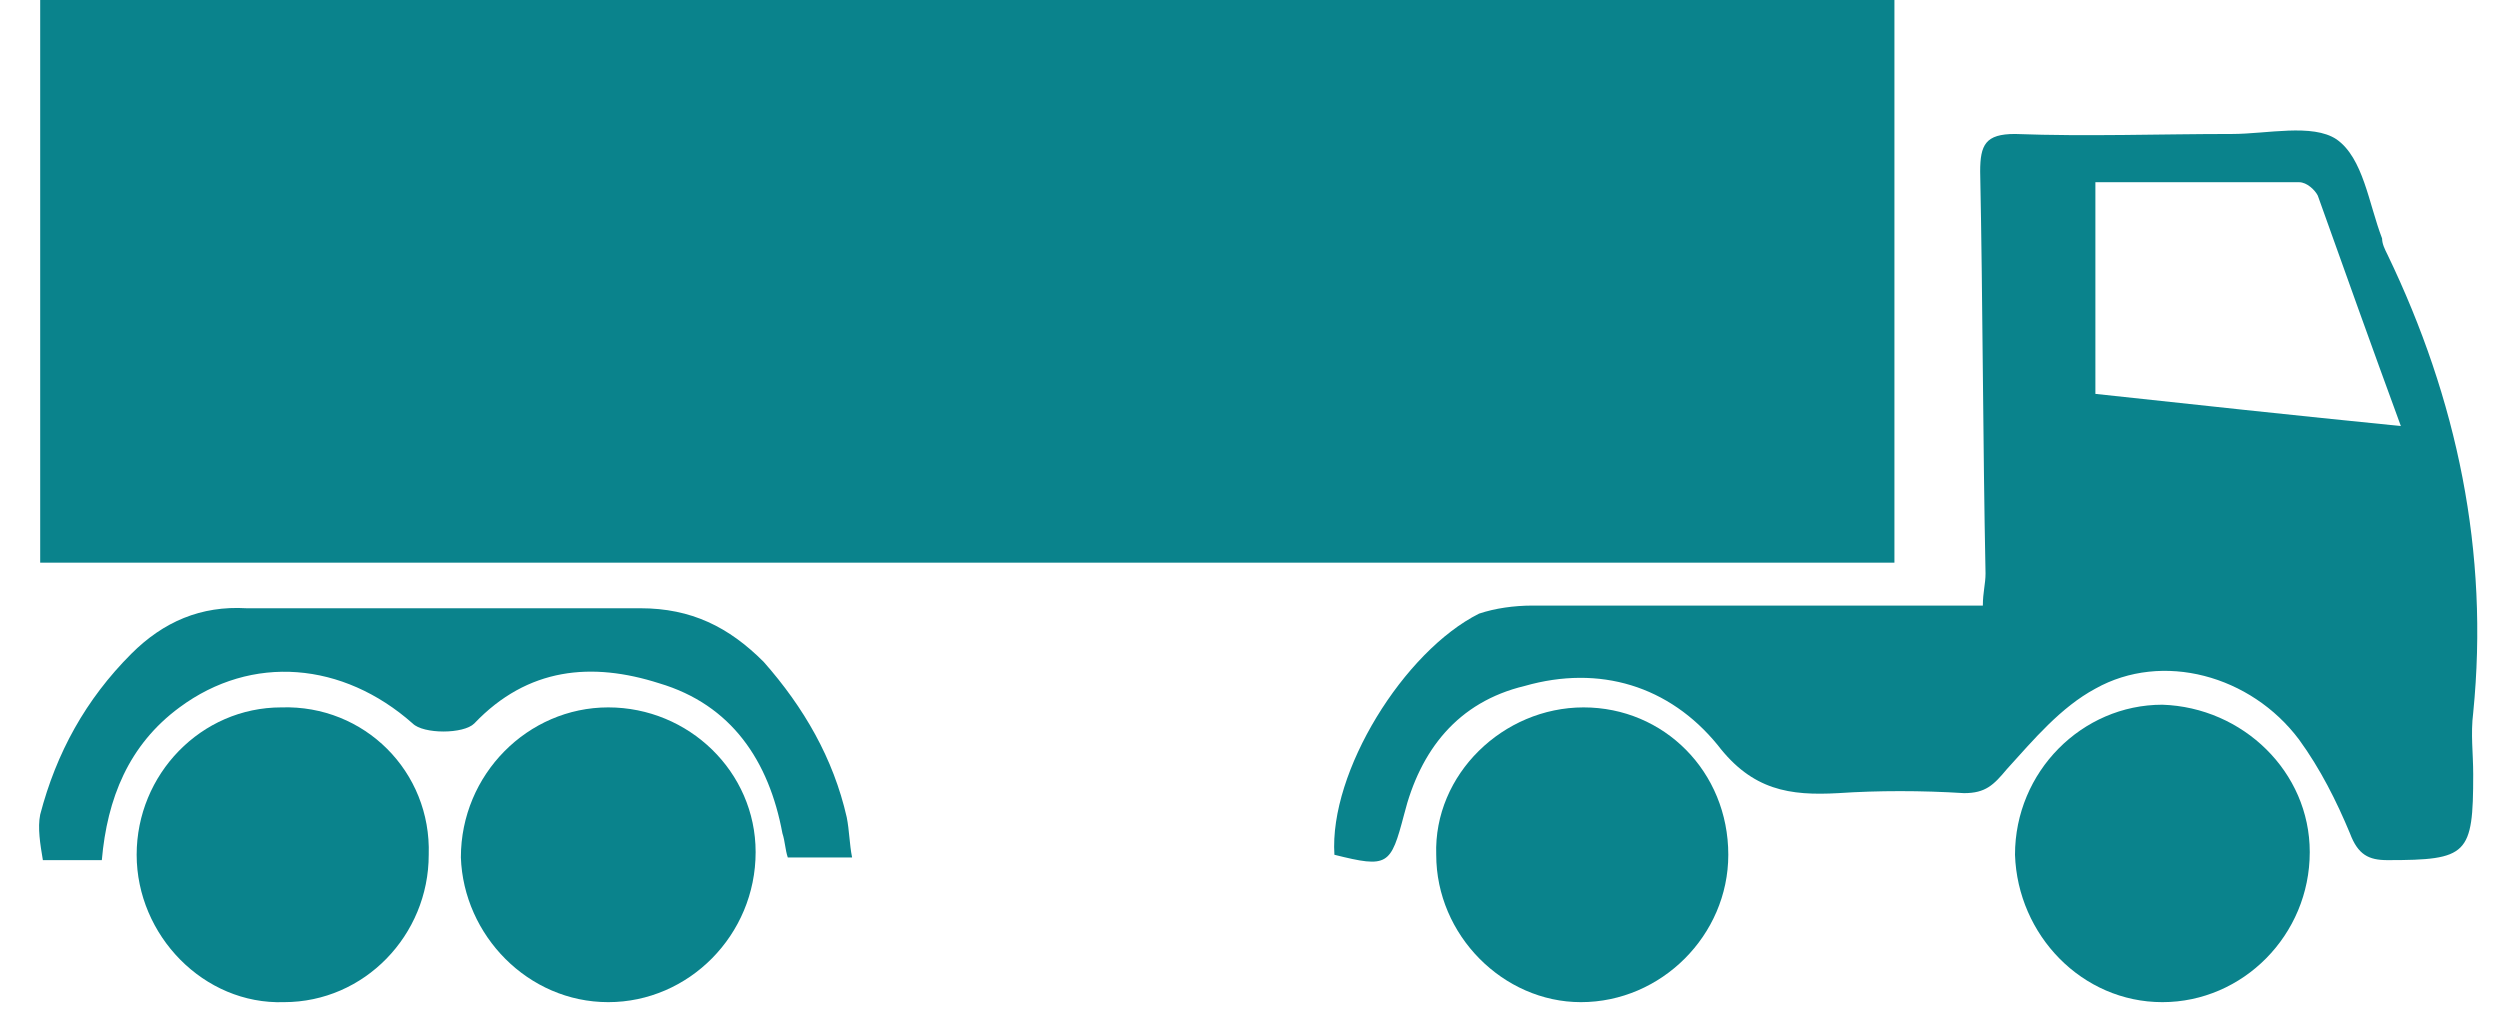 <?xml version="1.0" encoding="utf-8"?>
<!-- Generator: Adobe Illustrator 21.0.2, SVG Export Plug-In . SVG Version: 6.00 Build 0)  -->
<svg version="1.1" id="Layer_1" xmlns="http://www.w3.org/2000/svg" xmlns:xlink="http://www.w3.org/1999/xlink" x="0px" y="0px"
	 viewBox="0 0 93.3 37.7" style="enable-background:new 0 0 93.3 37.7;" xml:space="preserve">
<style type="text/css">
	.st0{fill:#0A838C;}
</style>
<g>
	<g>
		<path class="st0" d="M1.5,0c22.1,0,47,0,69.2,0c0,7,0,14,0,21c-22.2,0-47.1,0-69.2,0C1.5,13.9,1.5,7,1.5,0z"/>
		<path class="st0" d="M1.5,30.4c0.6-2.3,1.7-4.3,3.4-6c1.2-1.2,2.6-1.8,4.3-1.7c4.9,0,9.8,0,14.7,0c1.9,0,3.3,0.7,4.6,2
			c1.5,1.7,2.6,3.6,3.1,5.8c0.1,0.5,0.1,1,0.2,1.5c-0.9,0-1.6,0-2.4,0c-0.1-0.3-0.1-0.6-0.2-0.9c-0.5-2.7-1.9-4.8-4.6-5.6
			c-2.5-0.8-4.9-0.6-6.9,1.5c-0.4,0.4-1.9,0.4-2.3,0c-2.6-2.3-6-2.6-8.7-0.6c-1.9,1.4-2.7,3.4-2.9,5.7c-0.7,0-1.4,0-2.2,0
			C1.5,31.5,1.4,30.9,1.5,30.4z"/>
		<path class="st0" d="M49.8,31.9c2,0.5,2.1,0.4,2.6-1.5c0.6-2.4,2-4.2,4.5-4.8c2.8-0.8,5.4,0,7.2,2.2c1.3,1.7,2.7,1.9,4.5,1.8
			c1.5-0.1,3.1-0.1,4.7,0c0.8,0,1.1-0.3,1.6-0.9c1-1.1,2-2.3,3.3-3c2.5-1.4,5.8-0.5,7.6,1.9c0.8,1.1,1.4,2.3,1.9,3.5
			c0.3,0.8,0.7,1,1.4,1c3,0,3.2-0.2,3.2-3.2c0-0.8-0.1-1.5,0-2.3c0.6-6-0.6-11.7-3.2-17.1c-0.1-0.2-0.2-0.4-0.2-0.6
			c-0.5-1.3-0.7-3-1.7-3.7c-0.9-0.6-2.6-0.2-3.9-0.2c-2.7,0-5.4,0.1-8.1,0c-1.1,0-1.3,0.4-1.3,1.4c0.1,5,0.1,10,0.2,15
			c0,0.4-0.1,0.7-0.1,1.2c-0.5,0-1,0-1.4,0c-5.1,0-10.2,0-15.4,0c-0.7,0-1.4,0.1-2,0.3C52.4,24.3,49.6,28.8,49.8,31.9z M78.2,6.8
			c2.6,0,5.1,0,7.6,0c0.3,0,0.6,0.3,0.7,0.5c1,2.8,2,5.6,3.1,8.6c-4-0.4-7.7-0.8-11.4-1.2C78.2,12,78.2,9.5,78.2,6.8z"/>
	</g>
	<path class="st0" d="M22.7,37.4c3,0,5.5-2.5,5.5-5.6c0-3-2.5-5.4-5.5-5.4c-3,0-5.5,2.5-5.5,5.6C17.3,34.9,19.7,37.4,22.7,37.4z"/>
	<path class="st0" d="M80.7,37.4c3,0,5.5-2.5,5.5-5.6c0-3-2.5-5.4-5.5-5.5c-3,0-5.5,2.5-5.5,5.6C75.3,34.9,77.7,37.4,80.7,37.4z"/>
	<path class="st0" d="M59.1,26.4c-3,0-5.6,2.5-5.5,5.5c0,3,2.5,5.5,5.4,5.5c3,0,5.5-2.5,5.5-5.5C64.5,28.8,62.1,26.4,59.1,26.4z"/>
	<path class="st0" d="M10.5,26.4c-3,0-5.4,2.5-5.4,5.5c0,3,2.5,5.6,5.5,5.5c3,0,5.4-2.5,5.4-5.5C16.1,28.8,13.6,26.3,10.5,26.4z"/>
</g>
</svg>
